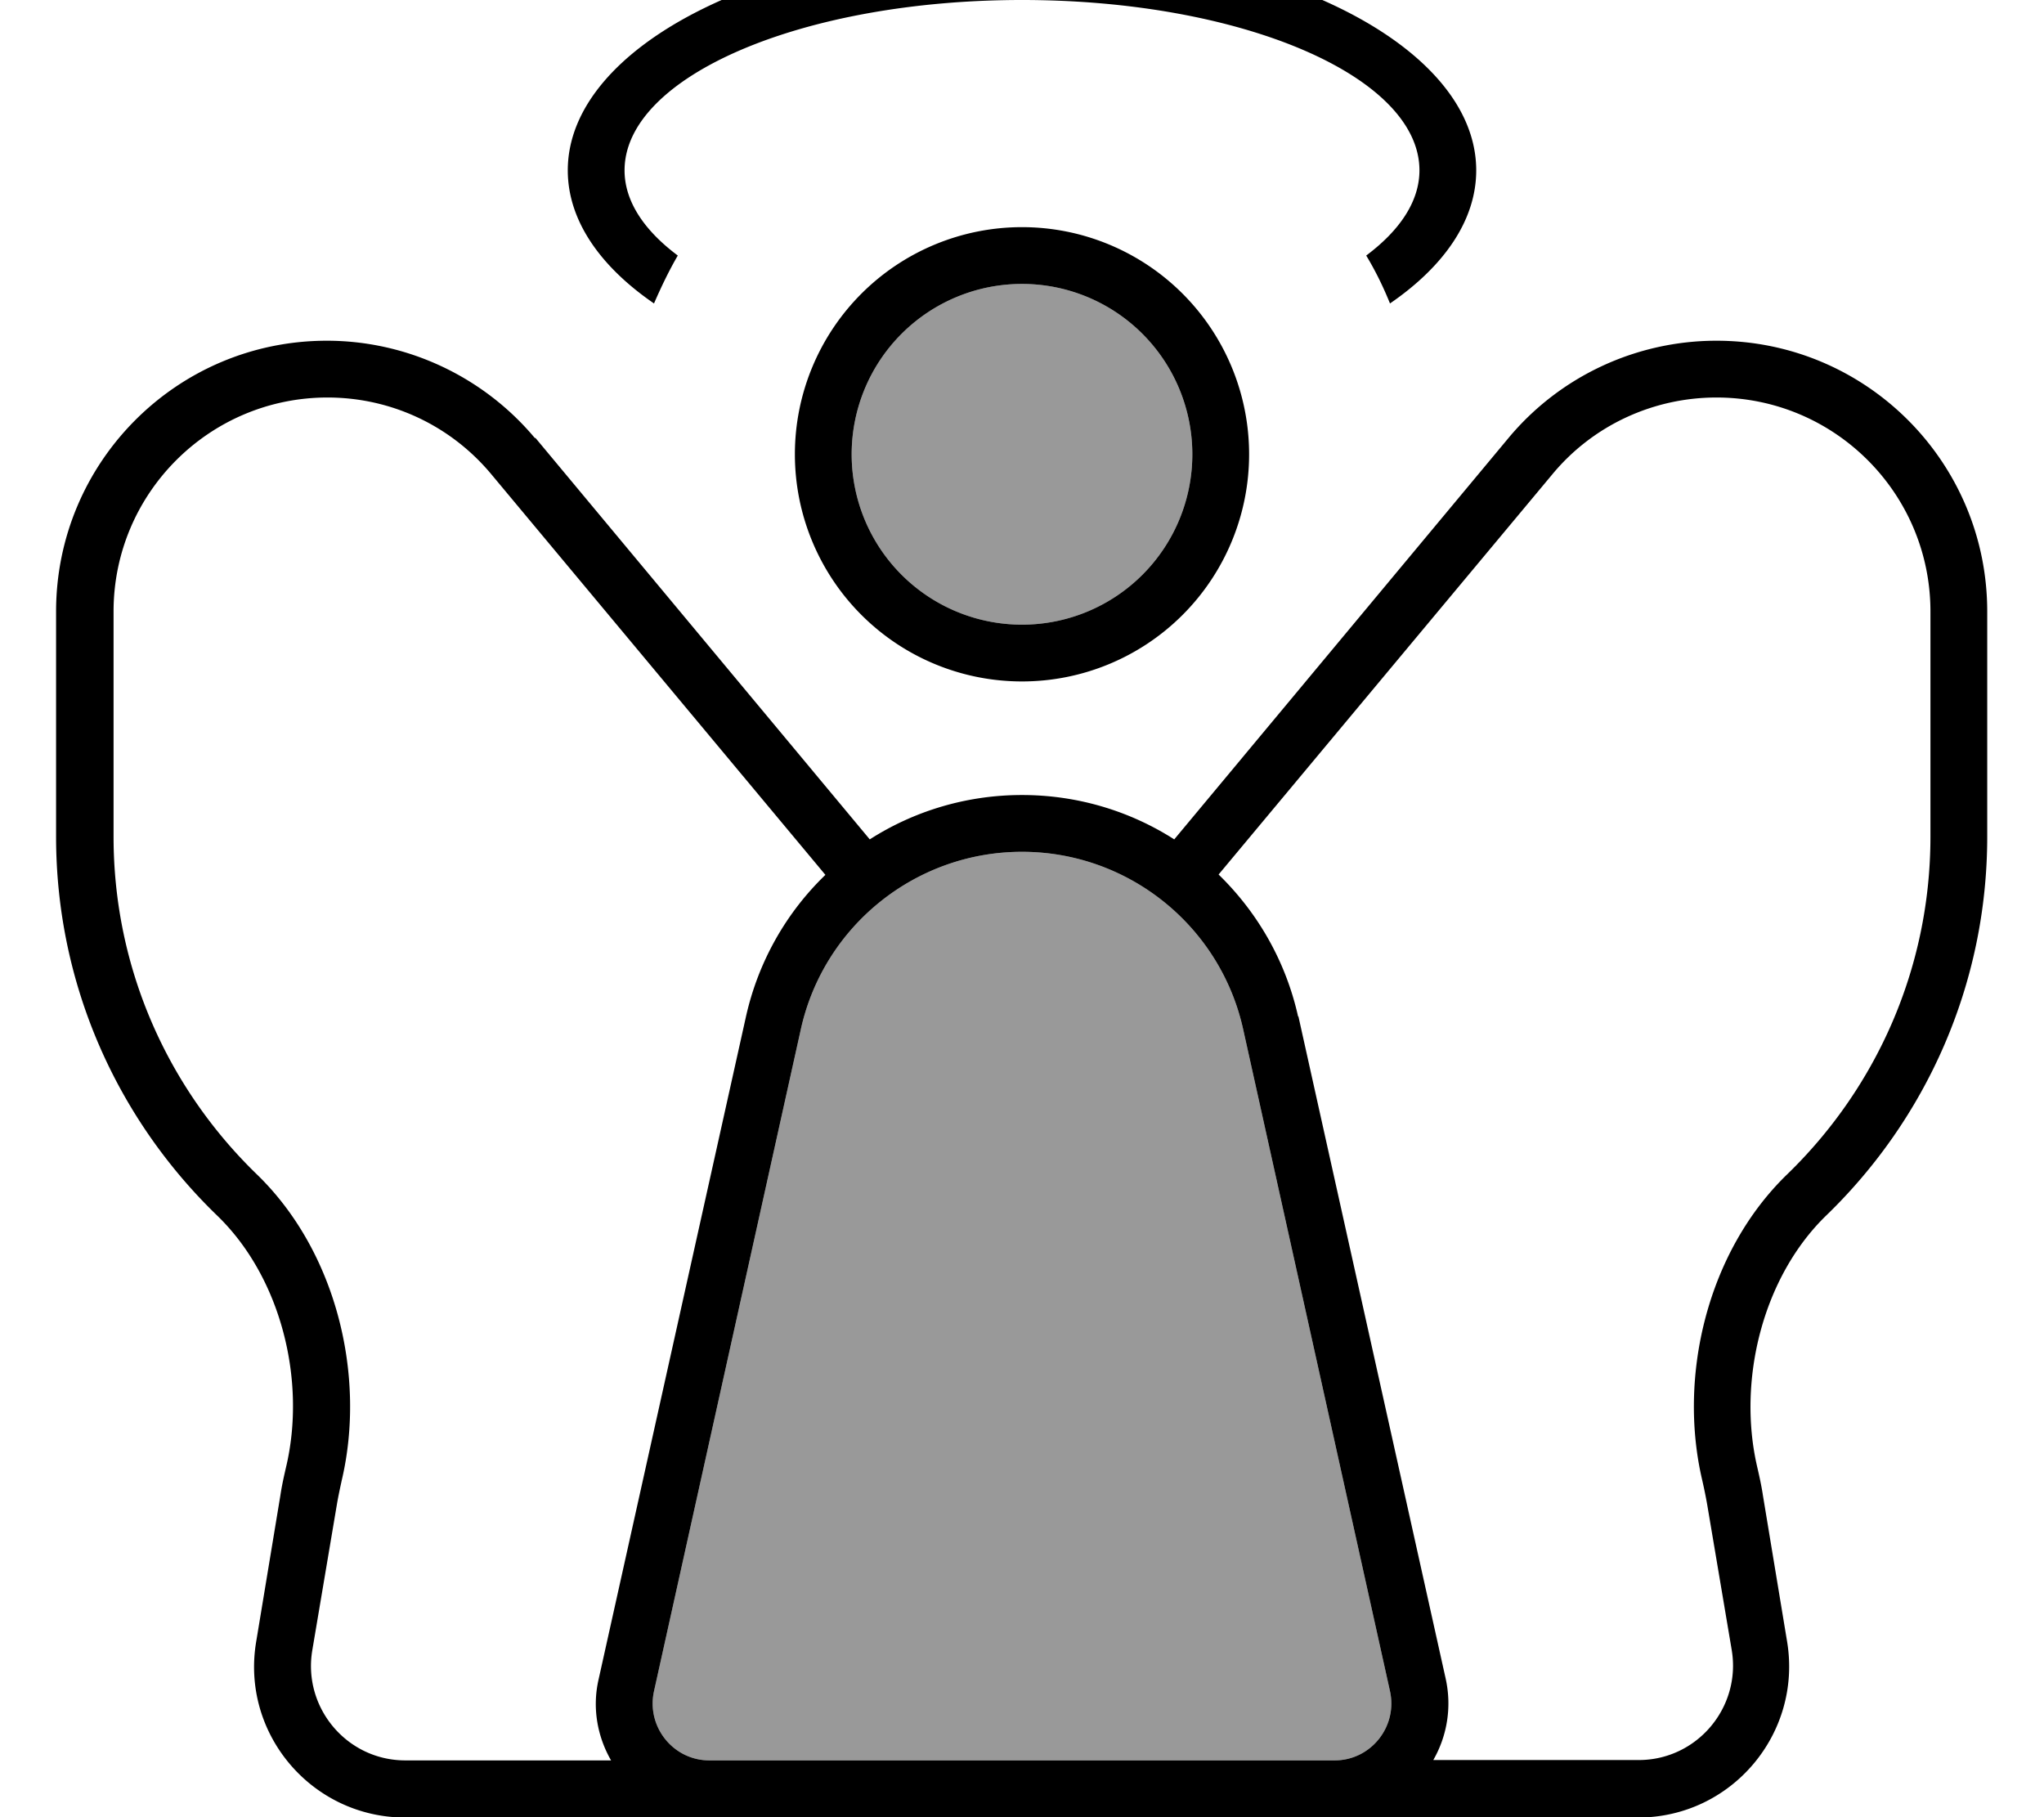<svg fill="currentColor" xmlns="http://www.w3.org/2000/svg" viewBox="0 0 576 512"><!--! Font Awesome Pro 7.0.1 by @fontawesome - https://fontawesome.com License - https://fontawesome.com/license (Commercial License) Copyright 2025 Fonticons, Inc. --><path opacity=".4" fill="currentColor" d="M184.3 476.5c-2.2 10 5.4 19.5 15.6 19.5l176.2 0c10.2 0 17.8-9.5 15.6-19.5L350.3 289.9C343.8 260.8 317.9 240 288 240s-55.8 20.8-62.3 49.9L184.3 476.5zM240 128a48 48 0 1 0 96 0 48 48 0 1 0 -96 0z"/><path fill="currentColor" d="M391.7 85.5c-1.9-4.7-4.1-9.2-6.7-13.5 9.5-7.1 15-15.3 15-24 0-26.5-50.1-48-112-48S176 21.5 176 48c0 8.7 5.5 16.9 15 24-2.5 4.3-4.7 8.9-6.7 13.5-15.3-10.5-24.3-23.5-24.3-37.5 0-35.3 57.3-64 128-64S416 12.7 416 48c0 14-9 27-24.3 37.5zM336 128a48 48 0 1 0 -96 0 48 48 0 1 0 96 0zm-112 0a64 64 0 1 1 128 0 64 64 0 1 1 -128 0zm-73.1-4.6l94.2 113.1c12.5-8 27.3-12.5 42.9-12.5s30.4 4.5 42.9 12.5l94.2-113.1c14.5-17.4 36-27.4 58.6-27.4 42.1 0 76.3 34.1 76.3 76.3l0 63.4c0 41.9-17.4 79.7-45.3 106.7-18 17.4-25.2 46.6-19.5 71 .6 2.6 1.2 5.3 1.6 8l6.8 41.1c4.3 26-15.7 49.6-42 49.6l-347.4 0c-26.3 0-46.4-23.6-42-49.6l6.8-41.1c.4-2.7 1-5.4 1.6-8 5.8-24.4-1.4-53.6-19.5-71-27.9-27-45.3-64.8-45.3-106.7l0-63.4c0-42.1 34.1-76.3 76.3-76.3 22.6 0 44.1 10.1 58.6 27.4zm215 163l41.5 186.6c1.8 8.2 .3 16.3-3.5 22.9l57.9 0c16.4 0 28.9-14.8 26.2-31L481.1 424c-.4-2.3-.9-4.7-1.4-6.9-6.9-29.3 1.4-64.4 23.9-86.2 24.9-24.1 40.4-57.8 40.4-95.2l0-63.4c0-33.3-27-60.3-60.3-60.3-17.9 0-34.9 7.9-46.3 21.7l-94 112.7c10.9 10.6 18.9 24.3 22.4 40zm25.8 190.1L350.3 289.9C343.8 260.8 317.9 240 288 240s-55.8 20.8-62.3 49.9L184.3 476.5c-2.2 10 5.4 19.5 15.6 19.5l176.2 0c10.2 0 17.8-9.5 15.6-19.5zM114.3 496l57.9 0c-3.8-6.6-5.4-14.7-3.5-22.9l41.5-186.6c3.5-15.7 11.5-29.5 22.4-40l-94-112.7C127.1 119.9 110.2 112 92.3 112 59 112 32 139 32 172.3l0 63.4c0 37.4 15.5 71.1 40.4 95.2 22.5 21.8 30.8 56.9 23.9 86.2-.5 2.3-1 4.6-1.4 7L88 465c-2.7 16.2 9.8 31 26.2 31z"/></svg>